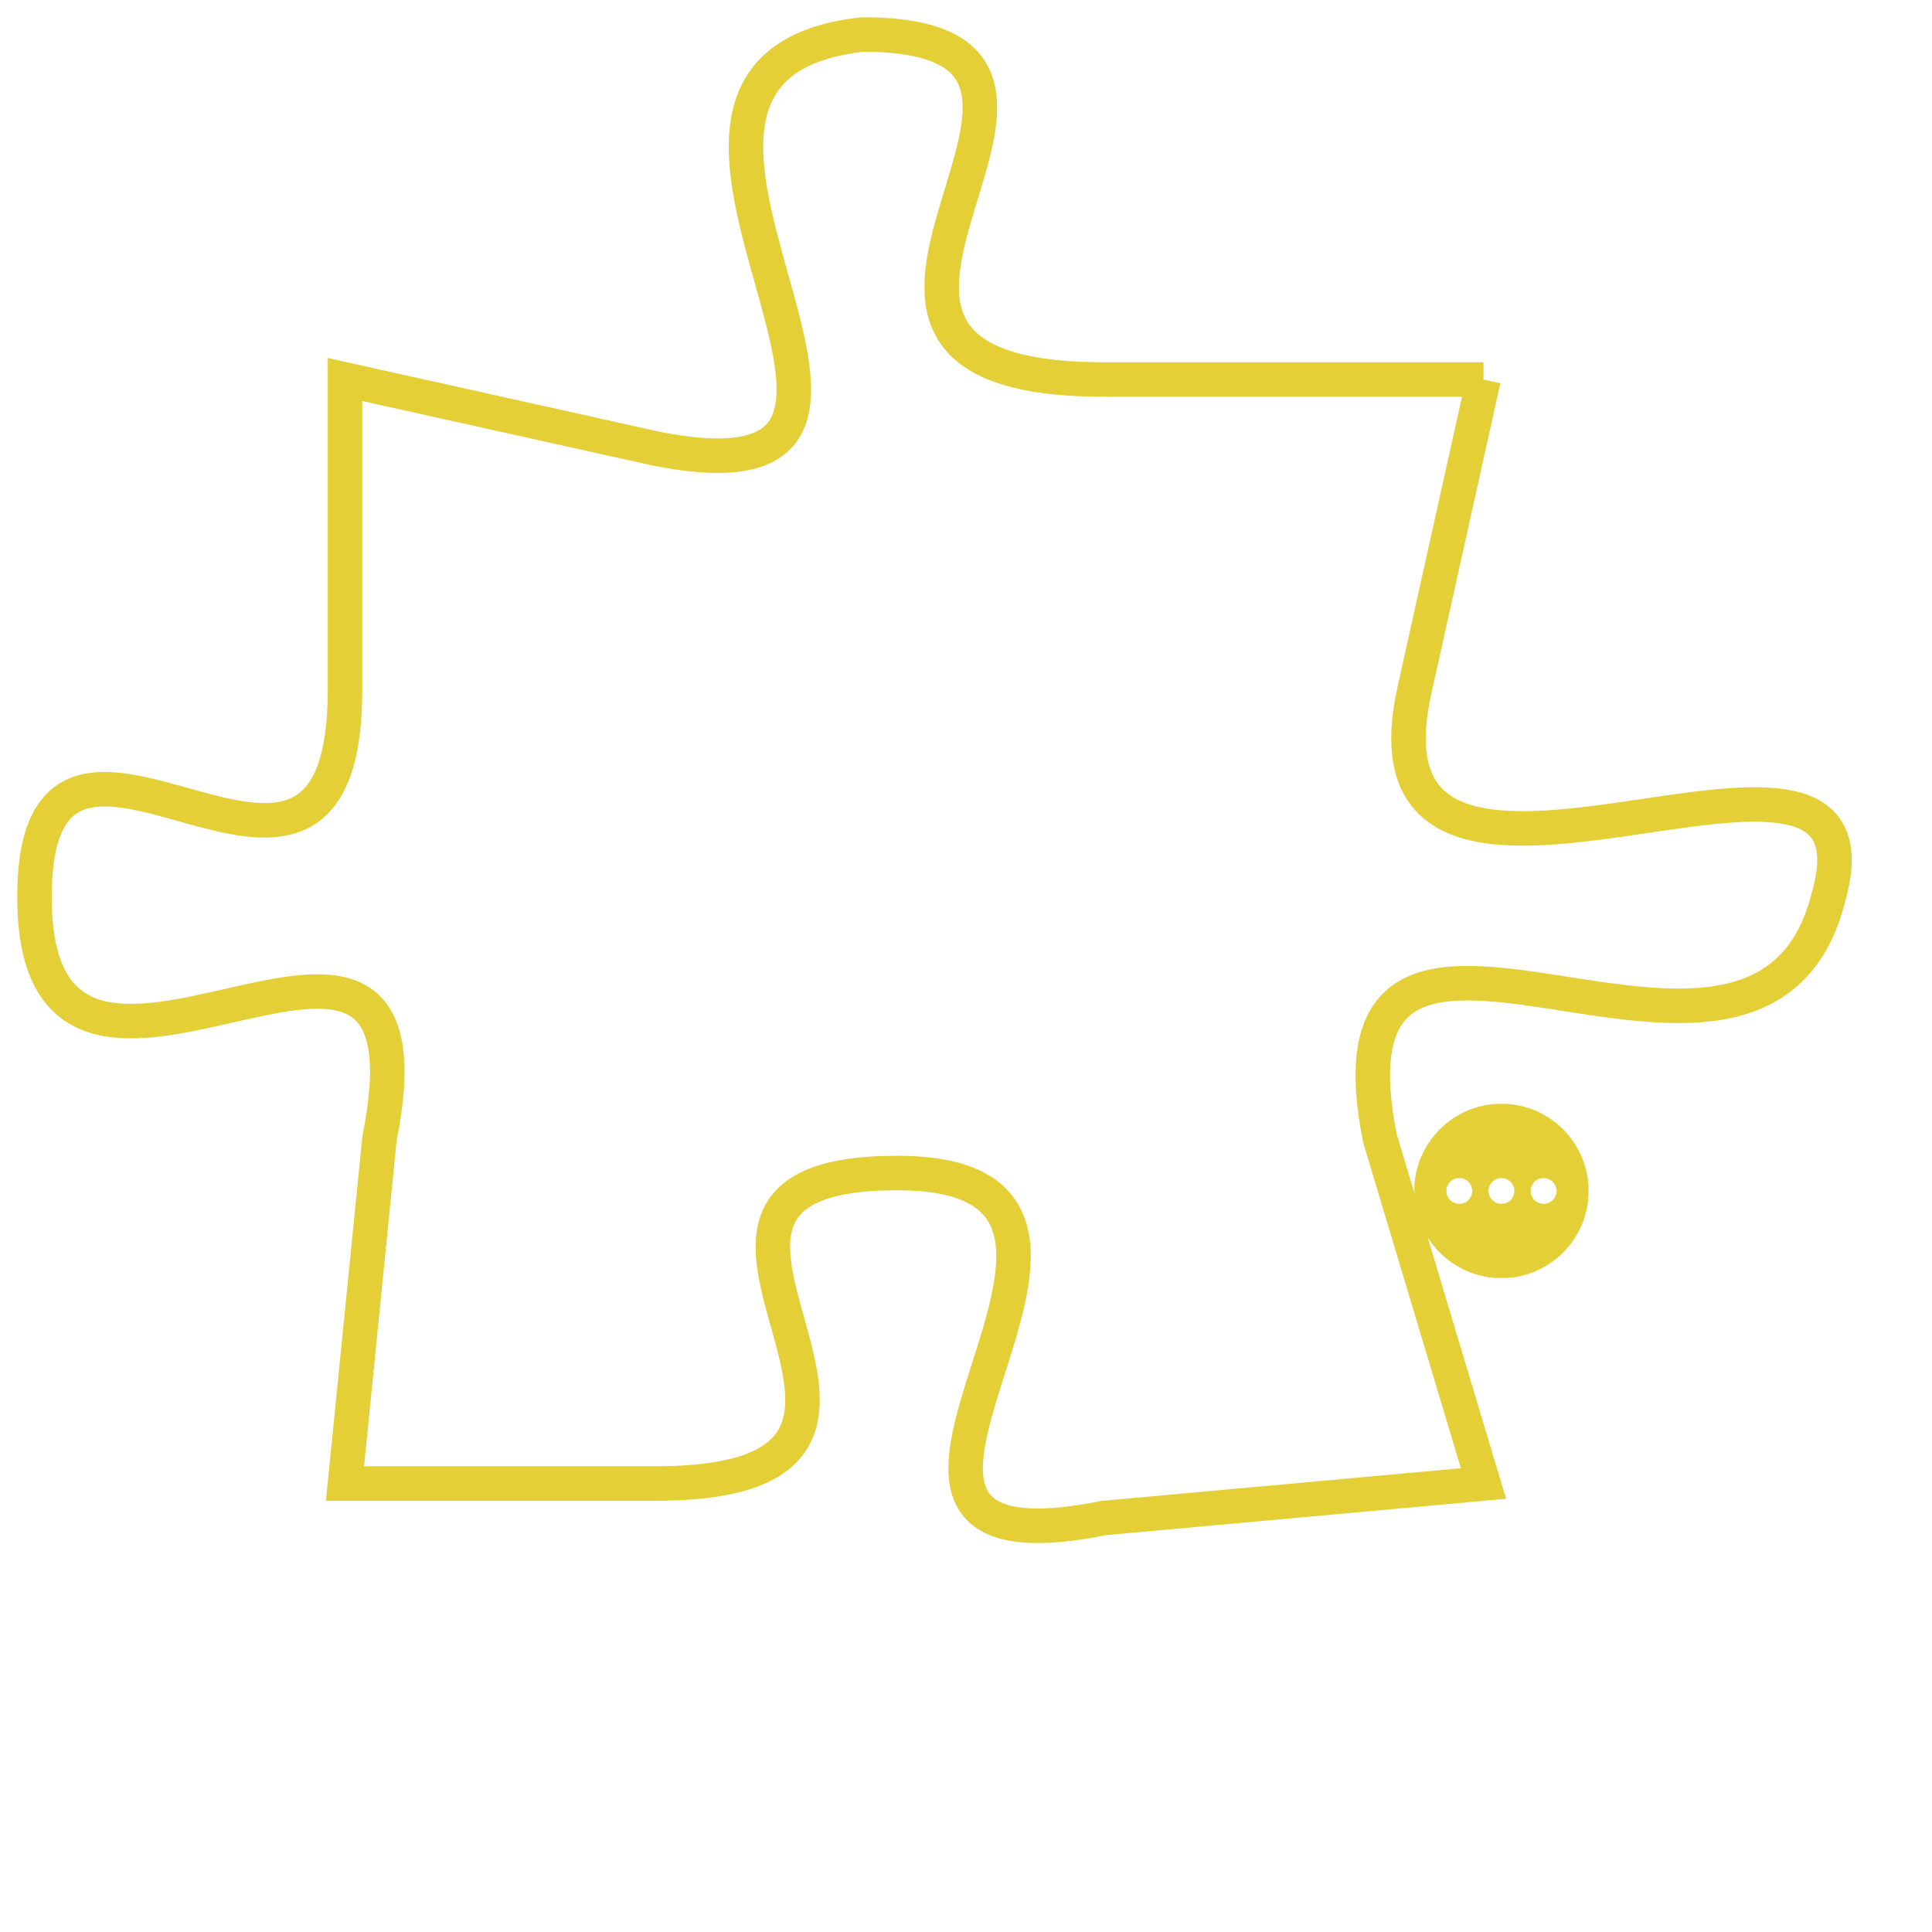 <svg version="1.1" xmlns="http://www.w3.org/2000/svg" xmlns:xlink="http://www.w3.org/1999/xlink" fill="transparent" x="0" y="0" width="350" height="350" preserveAspectRatio="xMinYMin slice"><style type="text/css">.links{fill:transparent;stroke: #E4CF37;}.links:hover{fill:#63D272; opacity:0.4;}</style><defs><g id="allt"><path id="t6329" d="M2970,1536 L2959,1536 C2948,1536 2961,1526 2952,1526 C2943,1527 2956,1540 2946,1538 L2937,1536 2937,1536 L2937,1545 C2937,1554 2928,1543 2928,1551 C2928,1560 2940,1548 2938,1558 L2937,1568 2937,1568 L2946,1568 C2956,1568 2944,1559 2953,1559 C2962,1559 2949,1571 2959,1569 L2970,1568 2970,1568 L2967,1558 C2965,1548 2978,1559 2980,1551 C2982,1544 2966,1554 2968,1545 L2970,1536"/></g><clipPath id="c" clipRule="evenodd" fill="transparent"><use href="#t6329"/></clipPath></defs><svg viewBox="2927 1525 56 47" preserveAspectRatio="xMinYMin meet"><svg width="4380" height="2430"><g><image crossorigin="anonymous" x="0" y="0" href="https://nftpuzzle.license-token.com/assets/completepuzzle.svg" width="100%" height="100%" /><g class="links"><use href="#t6329"/></g></g></svg><svg x="2968" y="1557" height="9%" width="9%" viewBox="0 0 330 330"><g><a xlink:href="https://nftpuzzle.license-token.com/" class="links"><title>See the most innovative NFT based token software licensing project</title><path fill="#E4CF37" id="more" d="M165,0C74.019,0,0,74.019,0,165s74.019,165,165,165s165-74.019,165-165S255.981,0,165,0z M85,190 c-13.785,0-25-11.215-25-25s11.215-25,25-25s25,11.215,25,25S98.785,190,85,190z M165,190c-13.785,0-25-11.215-25-25 s11.215-25,25-25s25,11.215,25,25S178.785,190,165,190z M245,190c-13.785,0-25-11.215-25-25s11.215-25,25-25 c13.785,0,25,11.215,25,25S258.785,190,245,190z"></path></a></g></svg></svg></svg>